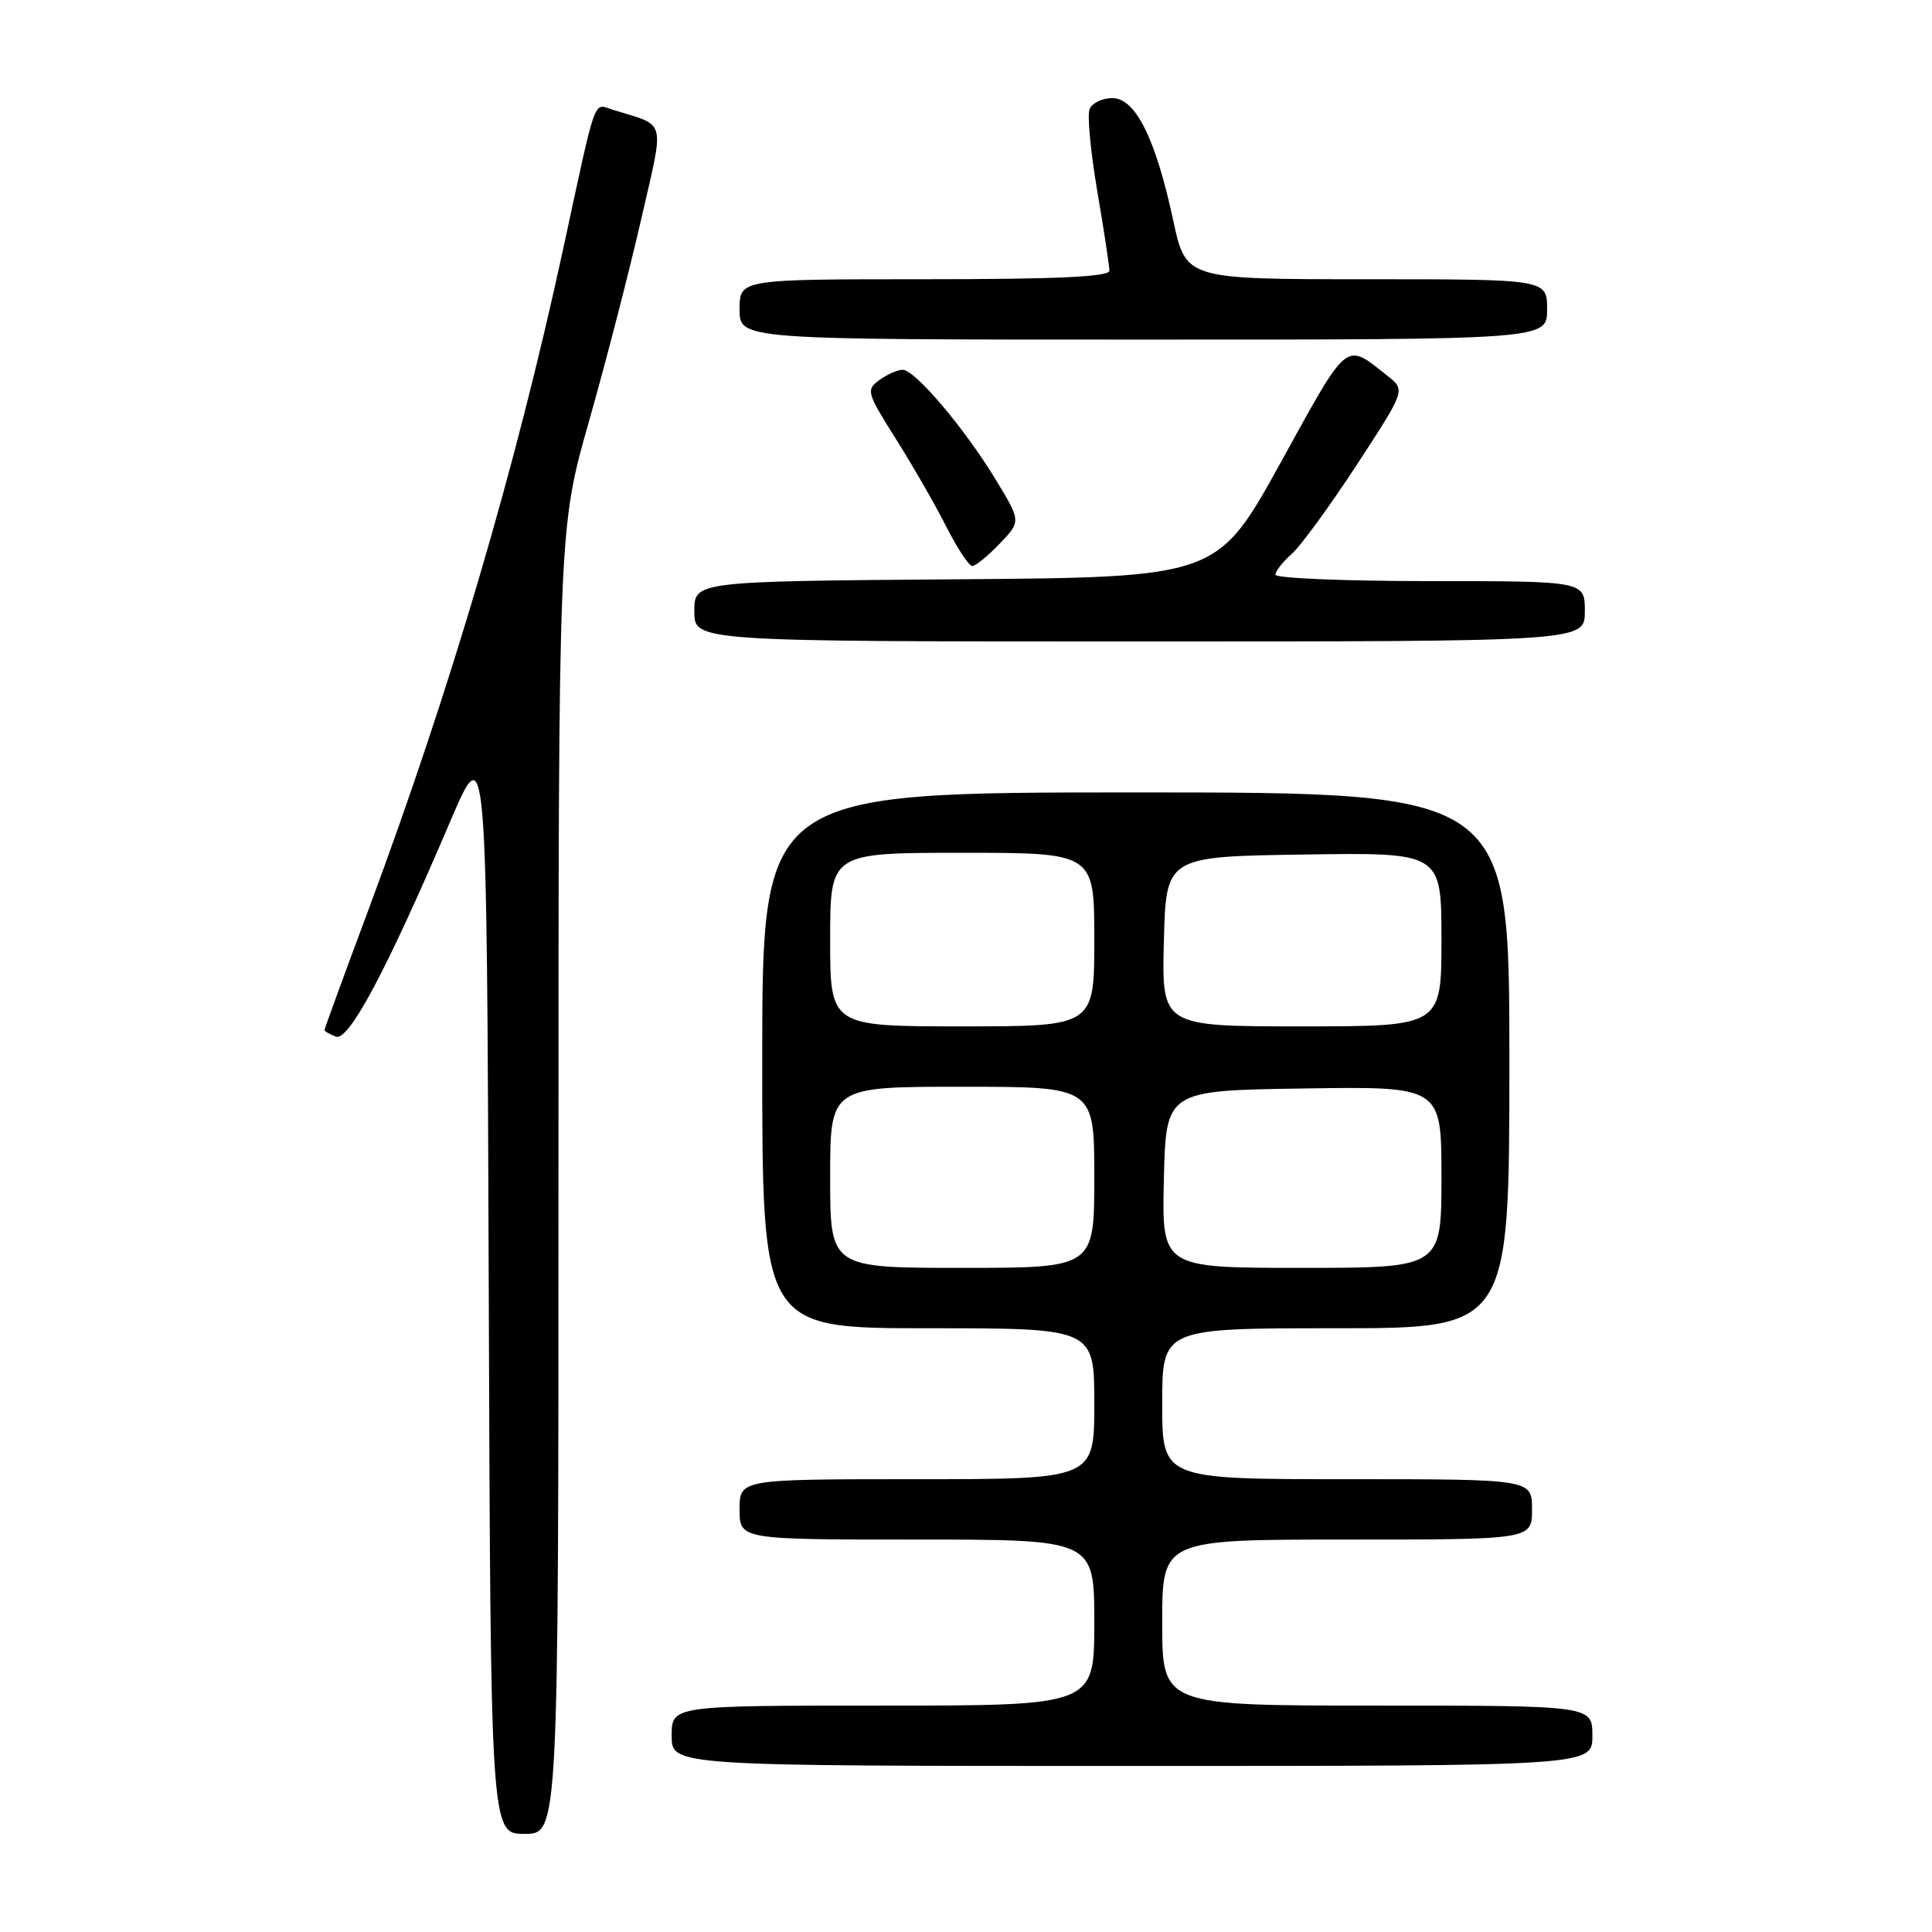 <?xml version="1.0" encoding="UTF-8" standalone="no"?>
<!DOCTYPE svg PUBLIC "-//W3C//DTD SVG 1.1//EN" "http://www.w3.org/Graphics/SVG/1.1/DTD/svg11.dtd" >
<svg xmlns="http://www.w3.org/2000/svg" xmlns:xlink="http://www.w3.org/1999/xlink" version="1.1" viewBox="0 0 256 256">
 <g >
 <path fill="currentColor"
d=" M 74.00 156.52 C 74.00 70.03 74.00 70.03 78.06 55.77 C 80.29 47.92 83.38 35.96 84.93 29.18 C 88.08 15.43 88.42 16.80 81.25 14.56 C 78.56 13.73 79.13 12.13 74.62 33.00 C 68.34 61.99 59.72 91.26 48.90 120.34 C 45.65 129.05 43.00 136.31 43.00 136.48 C 43.00 136.65 43.68 137.05 44.50 137.36 C 46.21 138.02 51.28 128.48 59.59 109.00 C 64.50 97.50 64.50 97.50 64.76 170.25 C 65.01 243.00 65.01 243.00 69.51 243.00 C 74.00 243.00 74.00 243.00 74.00 156.52 Z  M 211.00 230.00 C 211.00 226.00 211.00 226.00 182.50 226.00 C 154.00 226.00 154.00 226.00 154.00 215.00 C 154.00 204.00 154.00 204.00 178.50 204.00 C 203.00 204.00 203.00 204.00 203.00 200.00 C 203.00 196.00 203.00 196.00 178.50 196.00 C 154.00 196.00 154.00 196.00 154.00 186.00 C 154.00 176.00 154.00 176.00 177.00 176.00 C 200.00 176.00 200.00 176.00 200.00 140.50 C 200.00 105.00 200.00 105.00 150.50 105.00 C 101.00 105.00 101.00 105.00 101.00 140.50 C 101.00 176.00 101.00 176.00 123.00 176.00 C 145.00 176.00 145.00 176.00 145.00 186.00 C 145.00 196.00 145.00 196.00 121.50 196.00 C 98.00 196.00 98.00 196.00 98.00 200.00 C 98.00 204.00 98.00 204.00 121.50 204.00 C 145.00 204.00 145.00 204.00 145.00 215.00 C 145.00 226.00 145.00 226.00 117.00 226.00 C 89.00 226.00 89.00 226.00 89.00 230.00 C 89.00 234.00 89.00 234.00 150.00 234.00 C 211.00 234.00 211.00 234.00 211.00 230.00 Z  M 210.00 81.00 C 210.00 77.00 210.00 77.00 189.50 77.00 C 178.22 77.00 169.00 76.62 169.00 76.15 C 169.00 75.69 169.97 74.45 171.16 73.40 C 172.34 72.36 176.22 67.04 179.78 61.59 C 186.24 51.69 186.24 51.69 183.87 49.82 C 178.17 45.31 178.79 44.81 169.72 61.25 C 161.30 76.50 161.30 76.50 126.65 76.76 C 92.00 77.03 92.00 77.03 92.00 81.01 C 92.00 85.00 92.00 85.00 151.00 85.00 C 210.00 85.00 210.00 85.00 210.00 81.00 Z  M 132.46 72.04 C 135.29 69.08 135.29 69.08 131.98 63.62 C 127.86 56.81 121.25 49.00 119.61 49.00 C 118.94 49.00 117.54 49.61 116.52 50.36 C 114.74 51.67 114.84 52.02 118.68 58.11 C 120.90 61.63 123.91 66.86 125.37 69.75 C 126.84 72.64 128.39 75.00 128.83 75.00 C 129.27 75.00 130.90 73.67 132.46 72.04 Z  M 205.00 41.00 C 205.00 37.00 205.00 37.00 181.07 37.00 C 157.14 37.00 157.14 37.00 155.47 29.25 C 153.11 18.31 150.47 13.00 147.38 13.00 C 146.04 13.00 144.68 13.67 144.37 14.48 C 144.05 15.30 144.52 20.19 145.40 25.36 C 146.28 30.52 147.00 35.25 147.00 35.87 C 147.00 36.68 140.00 37.00 122.50 37.00 C 98.00 37.00 98.00 37.00 98.00 41.00 C 98.00 45.00 98.00 45.00 151.50 45.00 C 205.00 45.00 205.00 45.00 205.00 41.00 Z  M 110.00 156.00 C 110.00 144.00 110.00 144.00 127.50 144.00 C 145.00 144.00 145.00 144.00 145.00 156.00 C 145.00 168.00 145.00 168.00 127.50 168.00 C 110.00 168.00 110.00 168.00 110.00 156.00 Z  M 154.22 156.25 C 154.50 144.50 154.50 144.50 172.75 144.23 C 191.00 143.95 191.00 143.95 191.00 155.98 C 191.00 168.00 191.00 168.00 172.47 168.00 C 153.94 168.00 153.94 168.00 154.22 156.25 Z  M 110.00 124.50 C 110.00 113.00 110.00 113.00 127.50 113.00 C 145.00 113.00 145.00 113.00 145.00 124.50 C 145.00 136.00 145.00 136.00 127.50 136.00 C 110.00 136.00 110.00 136.00 110.00 124.50 Z  M 154.22 124.75 C 154.50 113.50 154.50 113.50 172.75 113.23 C 191.00 112.95 191.00 112.95 191.00 124.48 C 191.00 136.00 191.00 136.00 172.47 136.00 C 153.93 136.00 153.93 136.00 154.22 124.75 Z "/>
</g>
</svg>